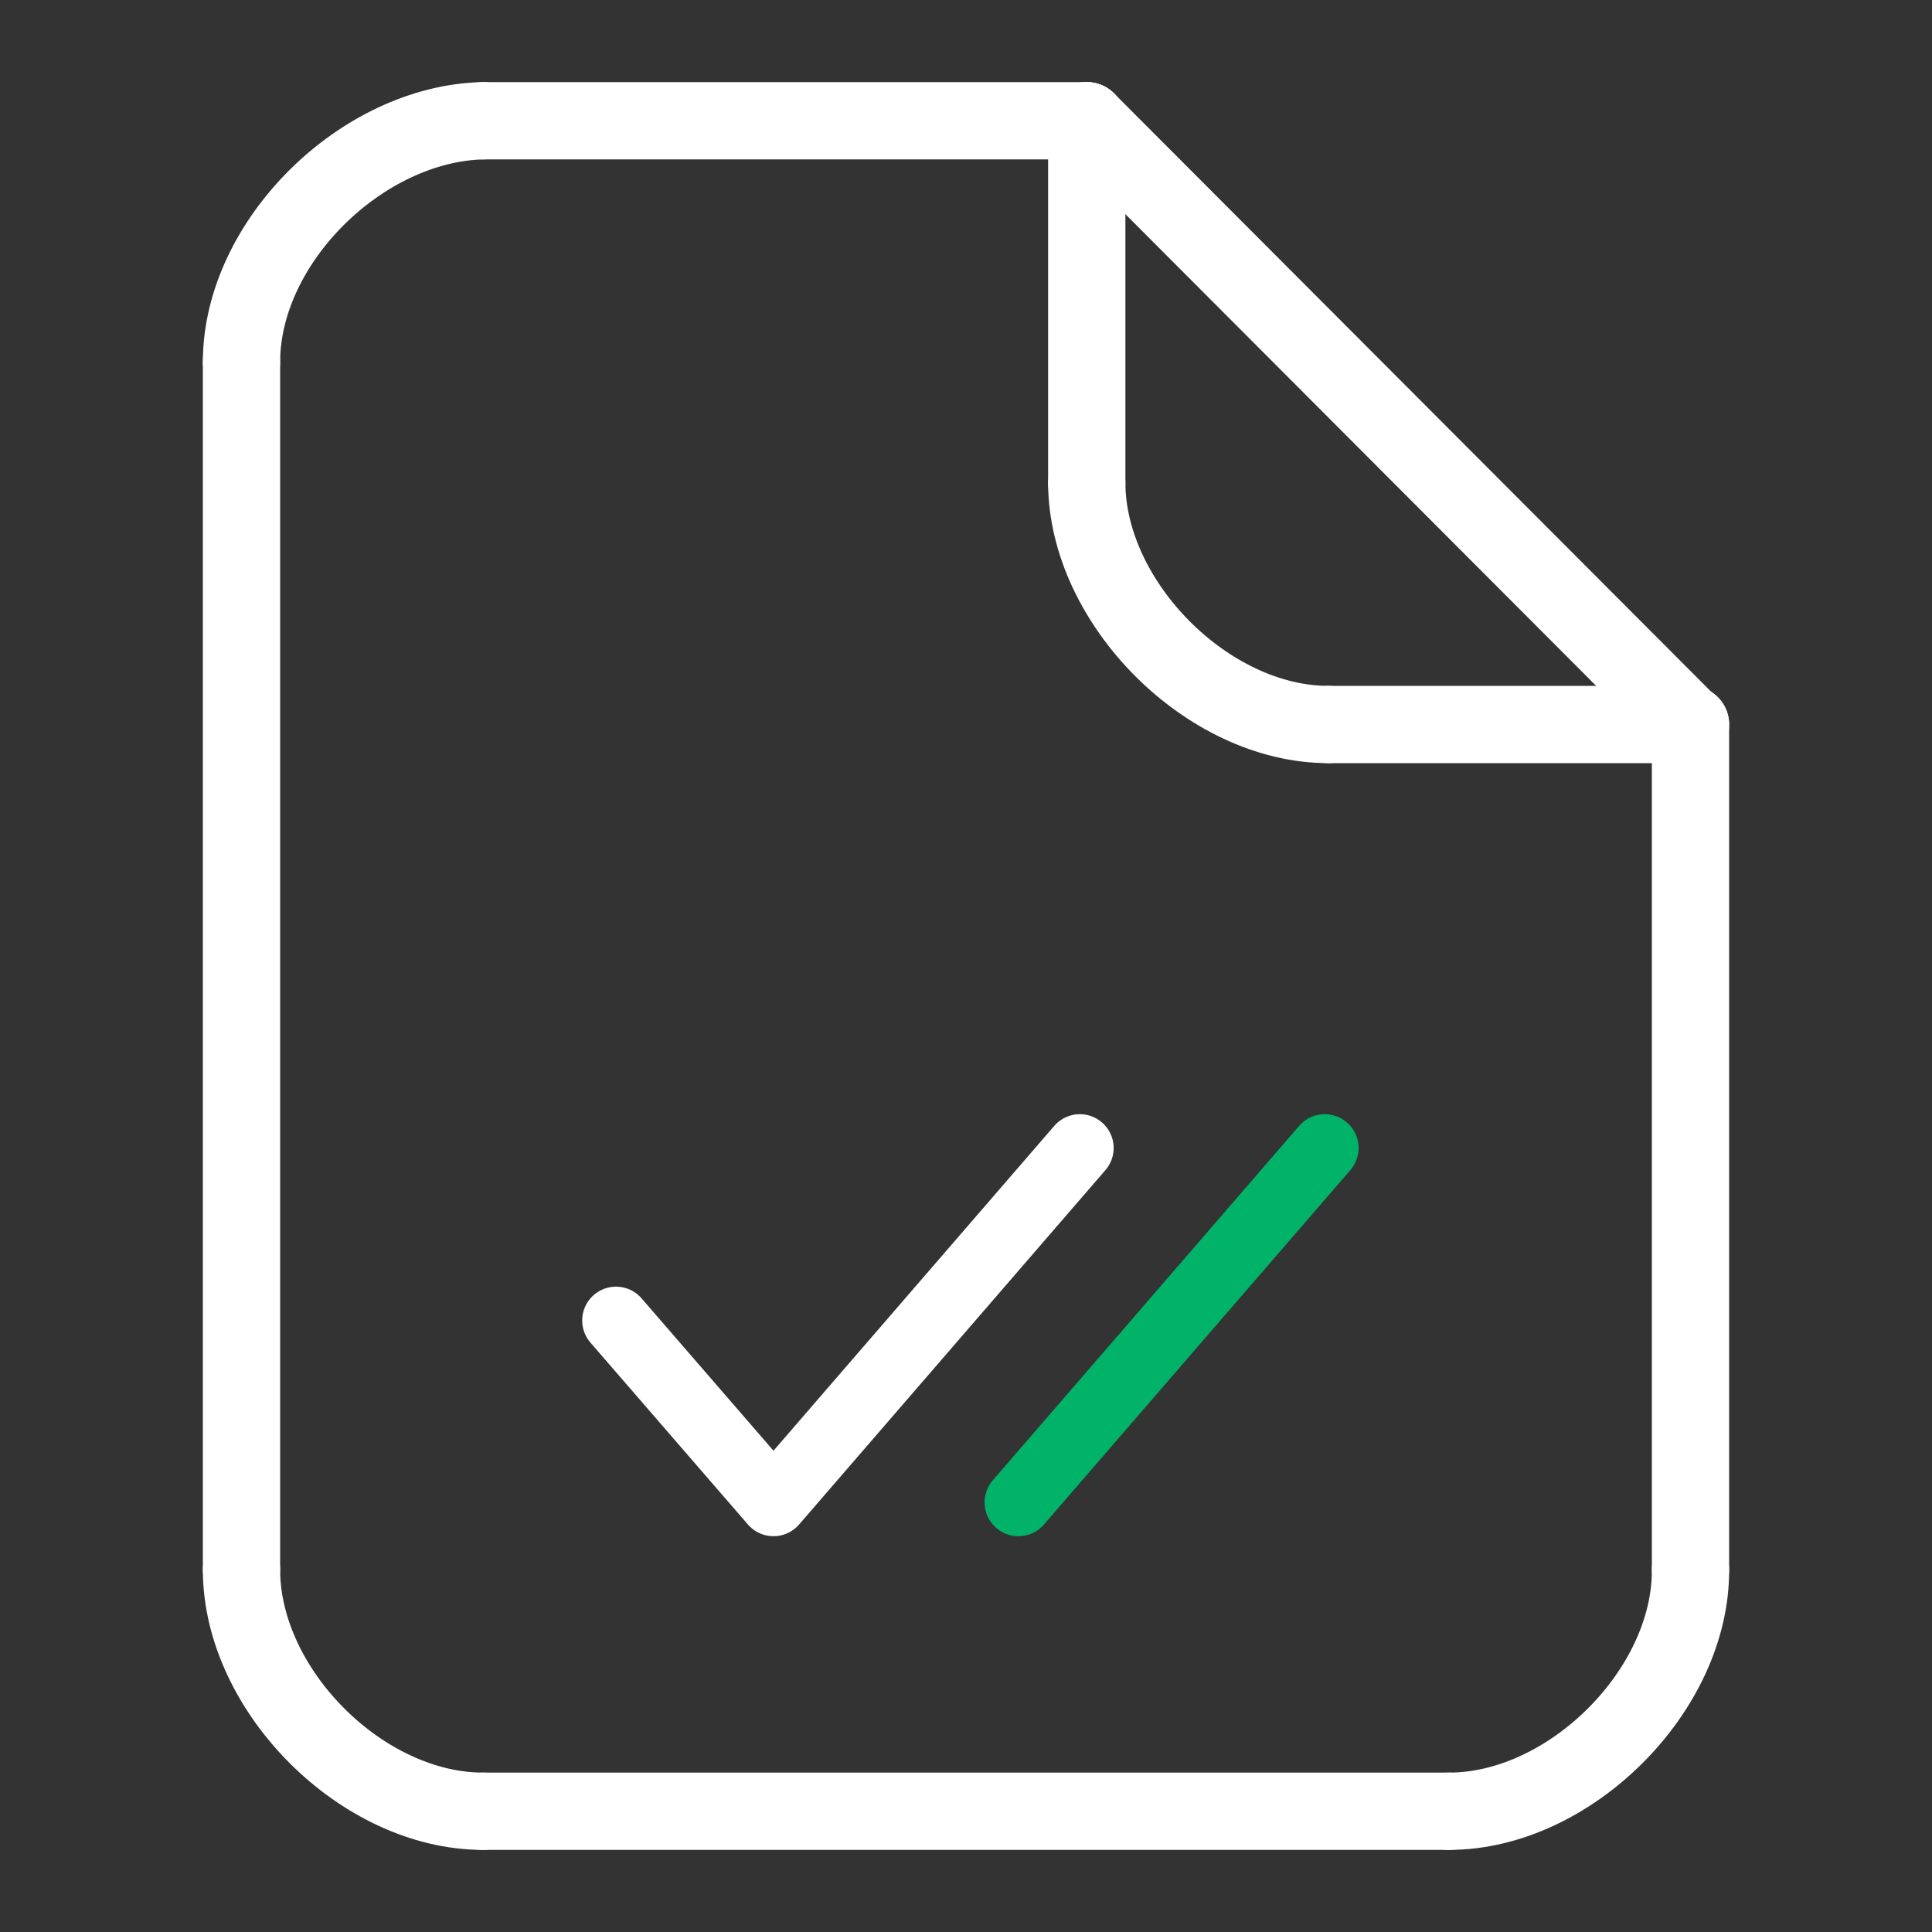 <svg width="200" height="200" viewBox="0 0 200 200" fill="none" xmlns="http://www.w3.org/2000/svg">
<rect x="0" y="0" width="200" height="200" fill="#333333" stroke="none"/>
<path d="M25 37.5V162.44" stroke="white" stroke-width="8" stroke-linecap="round"/>
<path d="M175 75V162.5" stroke="white" stroke-width="8" stroke-linecap="round" stroke-linejoin="round"/>
<path d="M50 12.5H112.5" stroke="white" stroke-width="8" stroke-linecap="round" stroke-linejoin="round"/>
<path d="M50 187.5H150" stroke="white" stroke-width="8" stroke-linecap="round"/>
<path d="M175 162.5C175.068 174.986 162.5 187.5 150 187.5" stroke="white" stroke-width="8" stroke-linecap="round" stroke-linejoin="round"/>
<path d="M25 162.5C25 175 37.5 187.5 50 187.5" stroke="white" stroke-width="8" stroke-linecap="round" stroke-linejoin="round"/>
<path d="M25 37.482C25 25 37.5 12.778 50 12.5" stroke="white" stroke-width="8" stroke-linecap="round" stroke-linejoin="round"/>
<path d="M174.932 75.056L112.5 12.5" stroke="white" stroke-width="8" stroke-linecap="round" stroke-linejoin="round"/>
<path d="M112.5 50C112.538 62.432 125.05 75 137.5 75" stroke="white" stroke-width="8" stroke-linecap="round" stroke-linejoin="round"/>
<path d="M112.5 50V12.5" stroke="white" stroke-width="8" stroke-linecap="round" stroke-linejoin="round"/>
<path d="M137.5 75H175" stroke="white" stroke-width="8" stroke-linecap="round" stroke-linejoin="round"/>
<path d="M105.424 155.527L137.138 118.84" stroke="#00B368" stroke-width="7" stroke-linecap="round" stroke-linejoin="round"/>
<path d="M63.768 136.695L80.073 155.527L111.786 118.84" stroke="white" stroke-width="7" stroke-linecap="round" stroke-linejoin="round"/>
</svg>
